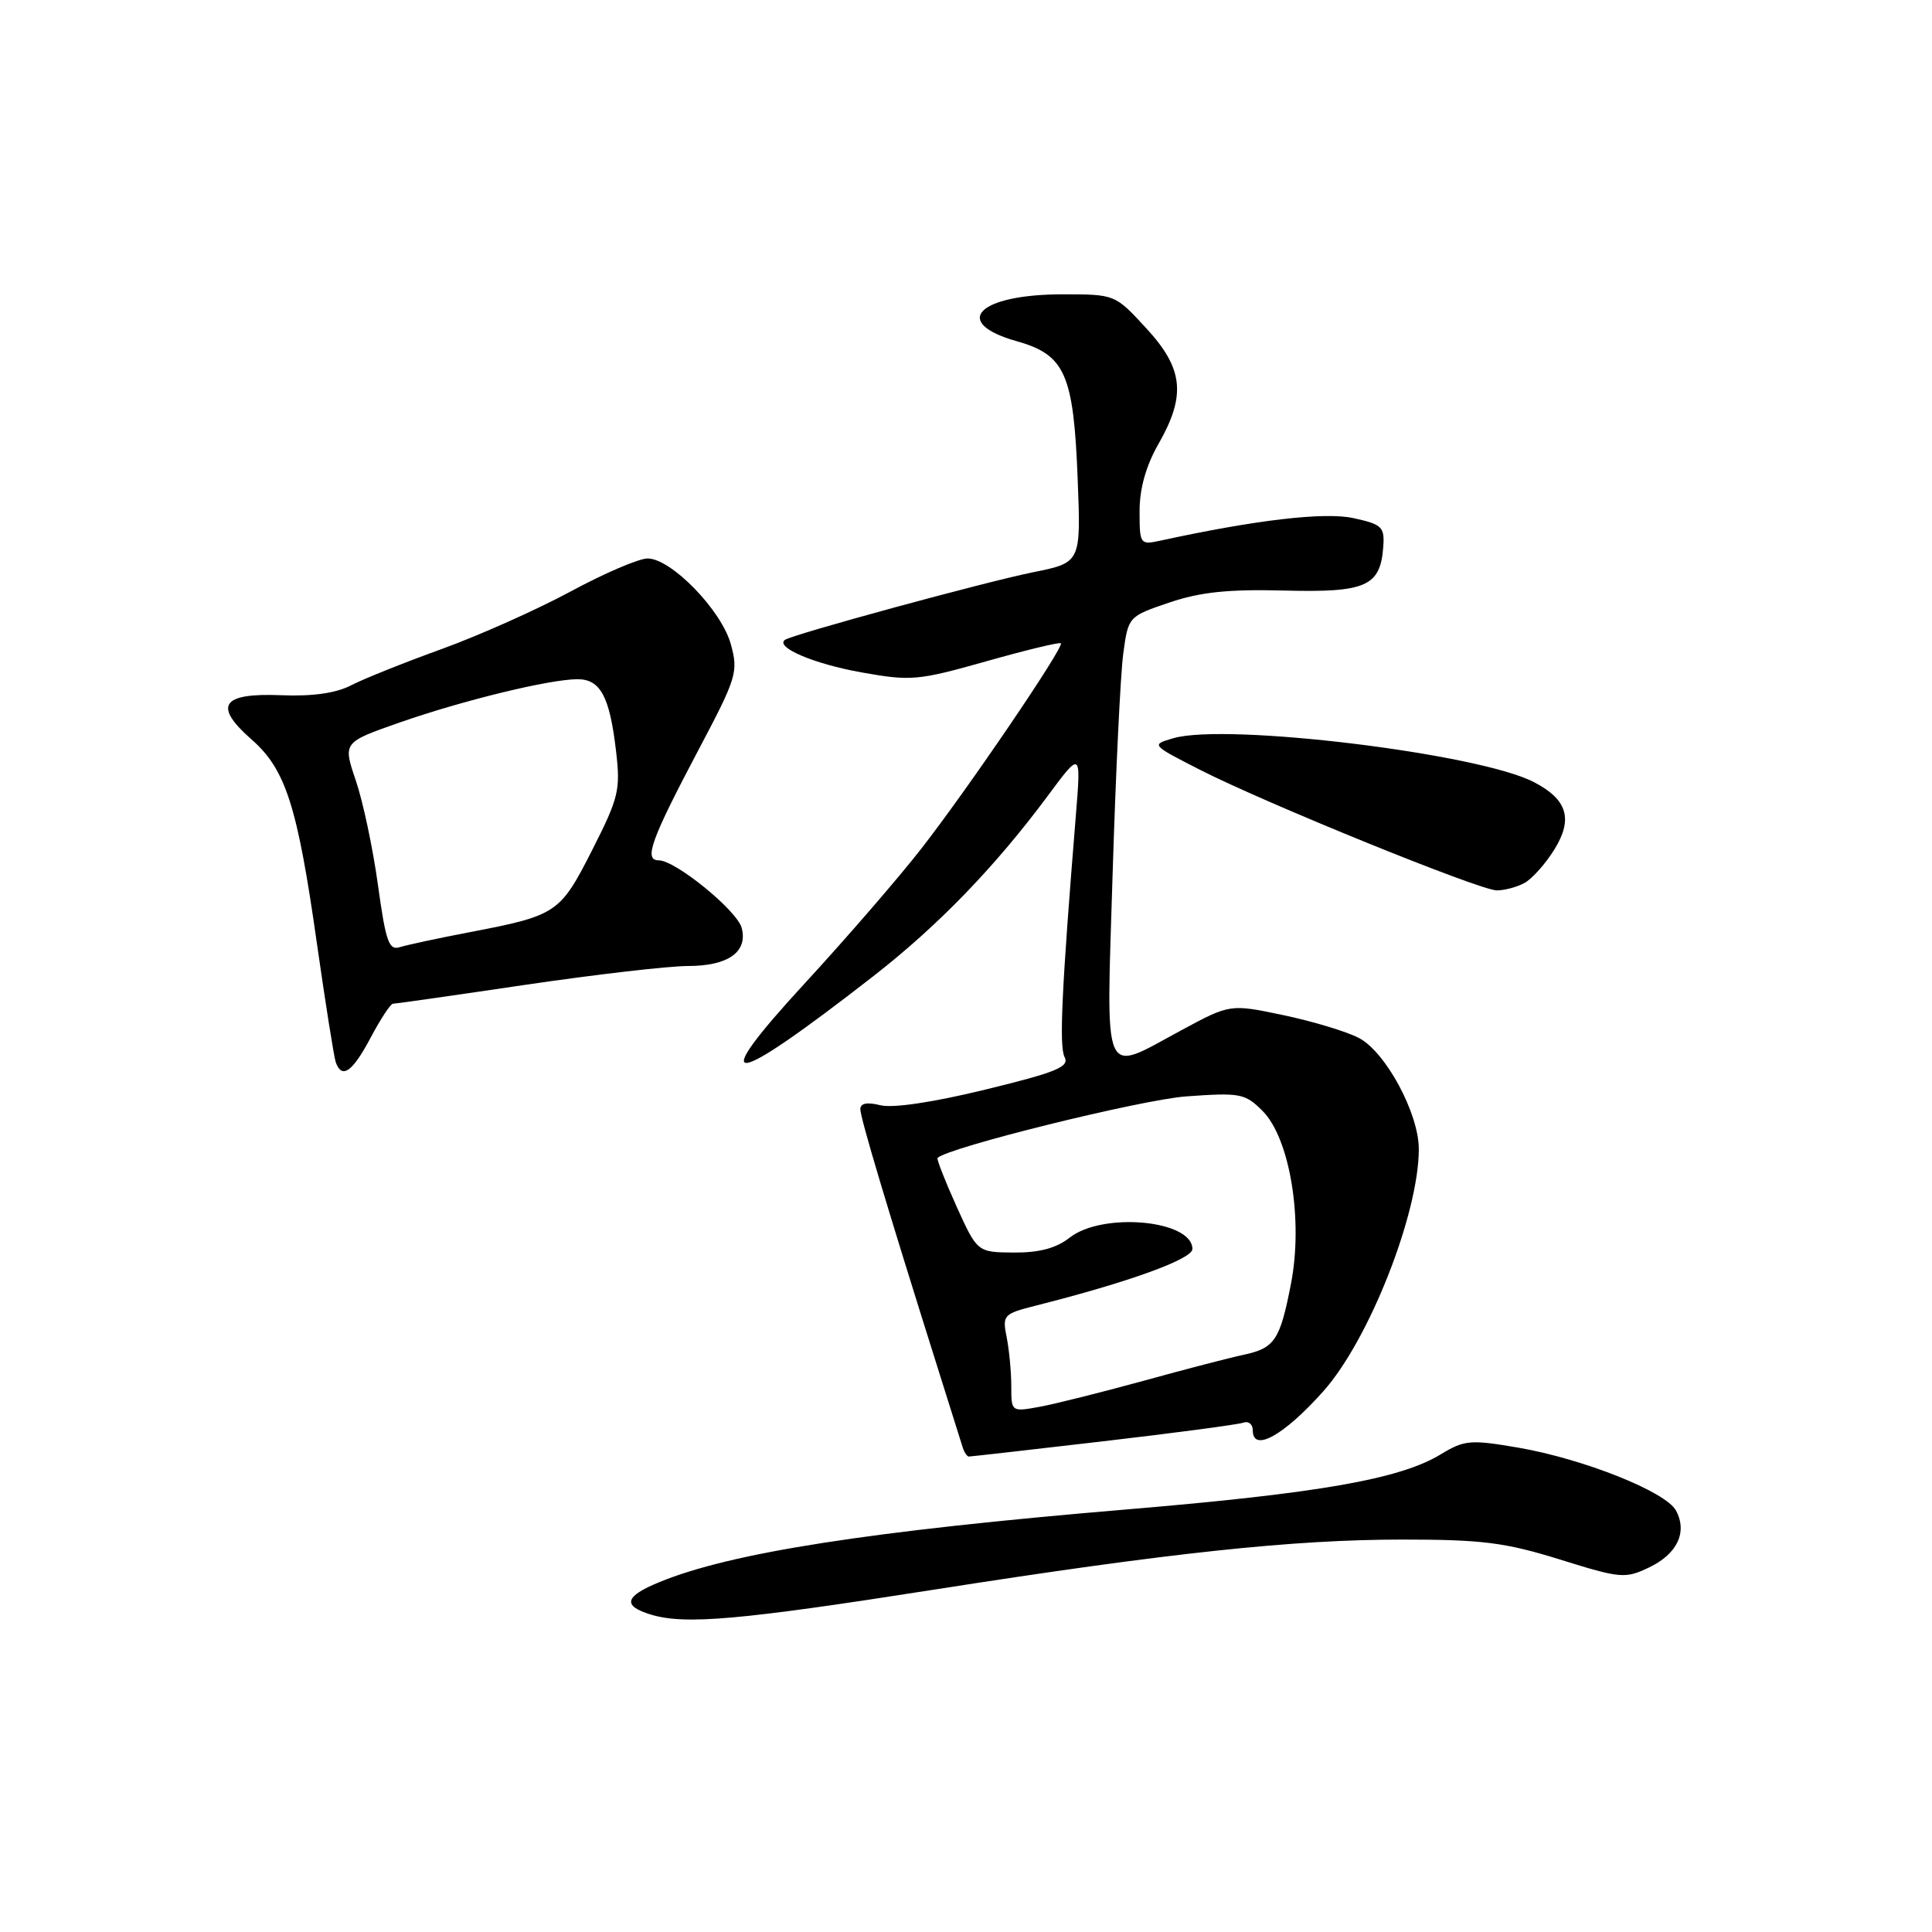 <?xml version="1.0" encoding="UTF-8" standalone="no"?>
<!DOCTYPE svg PUBLIC "-//W3C//DTD SVG 1.1//EN" "http://www.w3.org/Graphics/SVG/1.1/DTD/svg11.dtd" >
<svg xmlns="http://www.w3.org/2000/svg" xmlns:xlink="http://www.w3.org/1999/xlink" version="1.1" viewBox="0 0 256 256">
 <g >
 <path fill="currentColor"
d=" M 124.00 210.60 C 154.96 205.75 171.35 204.00 185.85 204.00 C 196.41 204.00 199.44 204.39 206.69 206.64 C 214.73 209.15 215.34 209.21 218.50 207.70 C 222.24 205.92 223.62 203.02 222.08 200.16 C 220.75 197.66 209.79 193.30 201.12 191.81 C 194.83 190.74 194.05 190.80 190.90 192.71 C 185.51 195.99 174.77 197.87 149.26 200.01 C 115.23 202.87 96.80 205.74 87.32 209.66 C 82.77 211.53 82.45 212.78 86.21 213.93 C 90.75 215.32 97.92 214.69 124.00 210.60 Z  M 146.16 190.98 C 155.70 189.87 164.06 188.76 164.75 188.51 C 165.44 188.26 166.00 188.72 166.00 189.53 C 166.00 192.50 170.10 190.23 175.33 184.37 C 181.39 177.59 188.00 160.82 188.00 152.26 C 188.00 147.52 183.59 139.35 180.03 137.52 C 178.41 136.68 173.91 135.32 170.04 134.51 C 163.00 133.03 163.00 133.03 156.54 136.51 C 145.91 142.25 146.57 143.74 147.43 115.75 C 147.84 102.41 148.47 89.29 148.84 86.59 C 149.50 81.70 149.52 81.68 154.94 79.84 C 159.05 78.45 162.76 78.06 170.14 78.25 C 181.01 78.53 182.90 77.70 183.29 72.46 C 183.48 69.82 183.13 69.48 179.32 68.65 C 175.50 67.82 166.38 68.89 153.75 71.64 C 151.07 72.22 151.00 72.12 151.00 67.72 C 151.00 64.74 151.85 61.72 153.49 58.85 C 157.19 52.38 156.82 48.84 151.87 43.48 C 147.75 39.00 147.74 39.00 140.81 39.00 C 129.58 39.00 125.94 42.74 134.75 45.22 C 141.14 47.03 142.26 49.56 142.80 63.53 C 143.23 74.55 143.23 74.55 136.87 75.83 C 130.52 77.11 104.95 84.08 104.00 84.79 C 102.69 85.77 107.88 87.98 114.13 89.09 C 120.70 90.27 121.64 90.18 130.67 87.63 C 135.94 86.14 140.40 85.06 140.57 85.24 C 141.04 85.71 128.22 104.58 122.04 112.50 C 119.04 116.35 112.12 124.34 106.68 130.25 C 93.40 144.67 96.44 144.37 115.72 129.35 C 124.30 122.67 131.83 114.88 138.80 105.50 C 143.25 99.50 143.25 99.50 142.56 108.00 C 140.67 131.24 140.33 138.63 141.06 140.06 C 141.74 141.36 140.02 142.07 130.59 144.37 C 123.67 146.06 118.30 146.86 116.66 146.45 C 114.89 146.01 114.00 146.18 114.00 146.98 C 114.00 148.12 117.52 159.89 124.17 181.00 C 125.81 186.22 127.33 191.06 127.55 191.75 C 127.76 192.44 128.14 193.00 128.38 193.00 C 128.63 193.00 136.63 192.09 146.16 190.98 Z  M 49.11 137.50 C 50.42 135.03 51.75 133.00 52.07 133.00 C 52.39 133.00 60.26 131.88 69.57 130.50 C 78.88 129.13 88.61 128.00 91.18 128.00 C 96.48 128.00 99.11 126.13 98.28 122.96 C 97.68 120.66 89.51 114.00 87.29 114.00 C 85.27 114.00 86.24 111.32 92.55 99.37 C 97.62 89.79 97.85 89.04 96.84 85.37 C 95.61 80.87 88.94 74.00 85.81 74.00 C 84.65 74.00 80.06 75.97 75.60 78.38 C 71.15 80.78 63.45 84.22 58.50 86.01 C 53.55 87.80 48.15 89.96 46.50 90.82 C 44.51 91.85 41.39 92.29 37.24 92.12 C 29.34 91.80 28.22 93.50 33.35 98.00 C 37.86 101.96 39.41 106.80 41.99 125.00 C 43.13 132.97 44.25 140.06 44.49 140.75 C 45.30 143.03 46.70 142.05 49.11 137.50 Z  M 201.98 117.01 C 202.99 116.47 204.79 114.46 205.97 112.55 C 208.47 108.50 207.68 105.92 203.22 103.62 C 195.90 99.83 162.56 95.78 155.50 97.81 C 152.50 98.68 152.50 98.68 159.00 102.00 C 167.64 106.41 196.02 117.95 198.32 117.98 C 199.31 117.99 200.96 117.56 201.98 117.01 Z  M 134.00 183.67 C 134.00 181.79 133.72 178.87 133.39 177.19 C 132.80 174.27 132.97 174.09 137.14 173.03 C 149.52 169.91 158.00 166.84 158.00 165.50 C 158.00 161.66 146.10 160.56 141.73 164.00 C 139.96 165.39 137.71 165.99 134.34 165.97 C 129.50 165.93 129.50 165.93 126.73 159.82 C 125.21 156.45 124.09 153.58 124.23 153.43 C 125.63 152.04 151.20 145.72 157.16 145.28 C 164.34 144.76 164.97 144.88 167.29 147.20 C 170.93 150.84 172.71 161.70 171.05 170.17 C 169.59 177.64 168.90 178.65 164.68 179.54 C 162.93 179.91 157.00 181.45 151.50 182.97 C 146.00 184.48 139.81 186.03 137.75 186.41 C 134.01 187.09 134.00 187.08 134.00 183.67 Z  M 50.08 117.27 C 49.42 112.45 48.10 106.22 47.15 103.43 C 45.43 98.37 45.43 98.37 52.97 95.73 C 61.36 92.80 72.85 90.00 76.53 90.00 C 79.55 90.00 80.78 92.28 81.62 99.45 C 82.24 104.67 82.00 105.67 78.46 112.65 C 74.20 121.03 73.79 121.31 62.13 123.54 C 58.04 124.32 53.93 125.21 52.99 125.50 C 51.53 125.97 51.12 124.79 50.08 117.27 Z "/>
</g>
</svg>